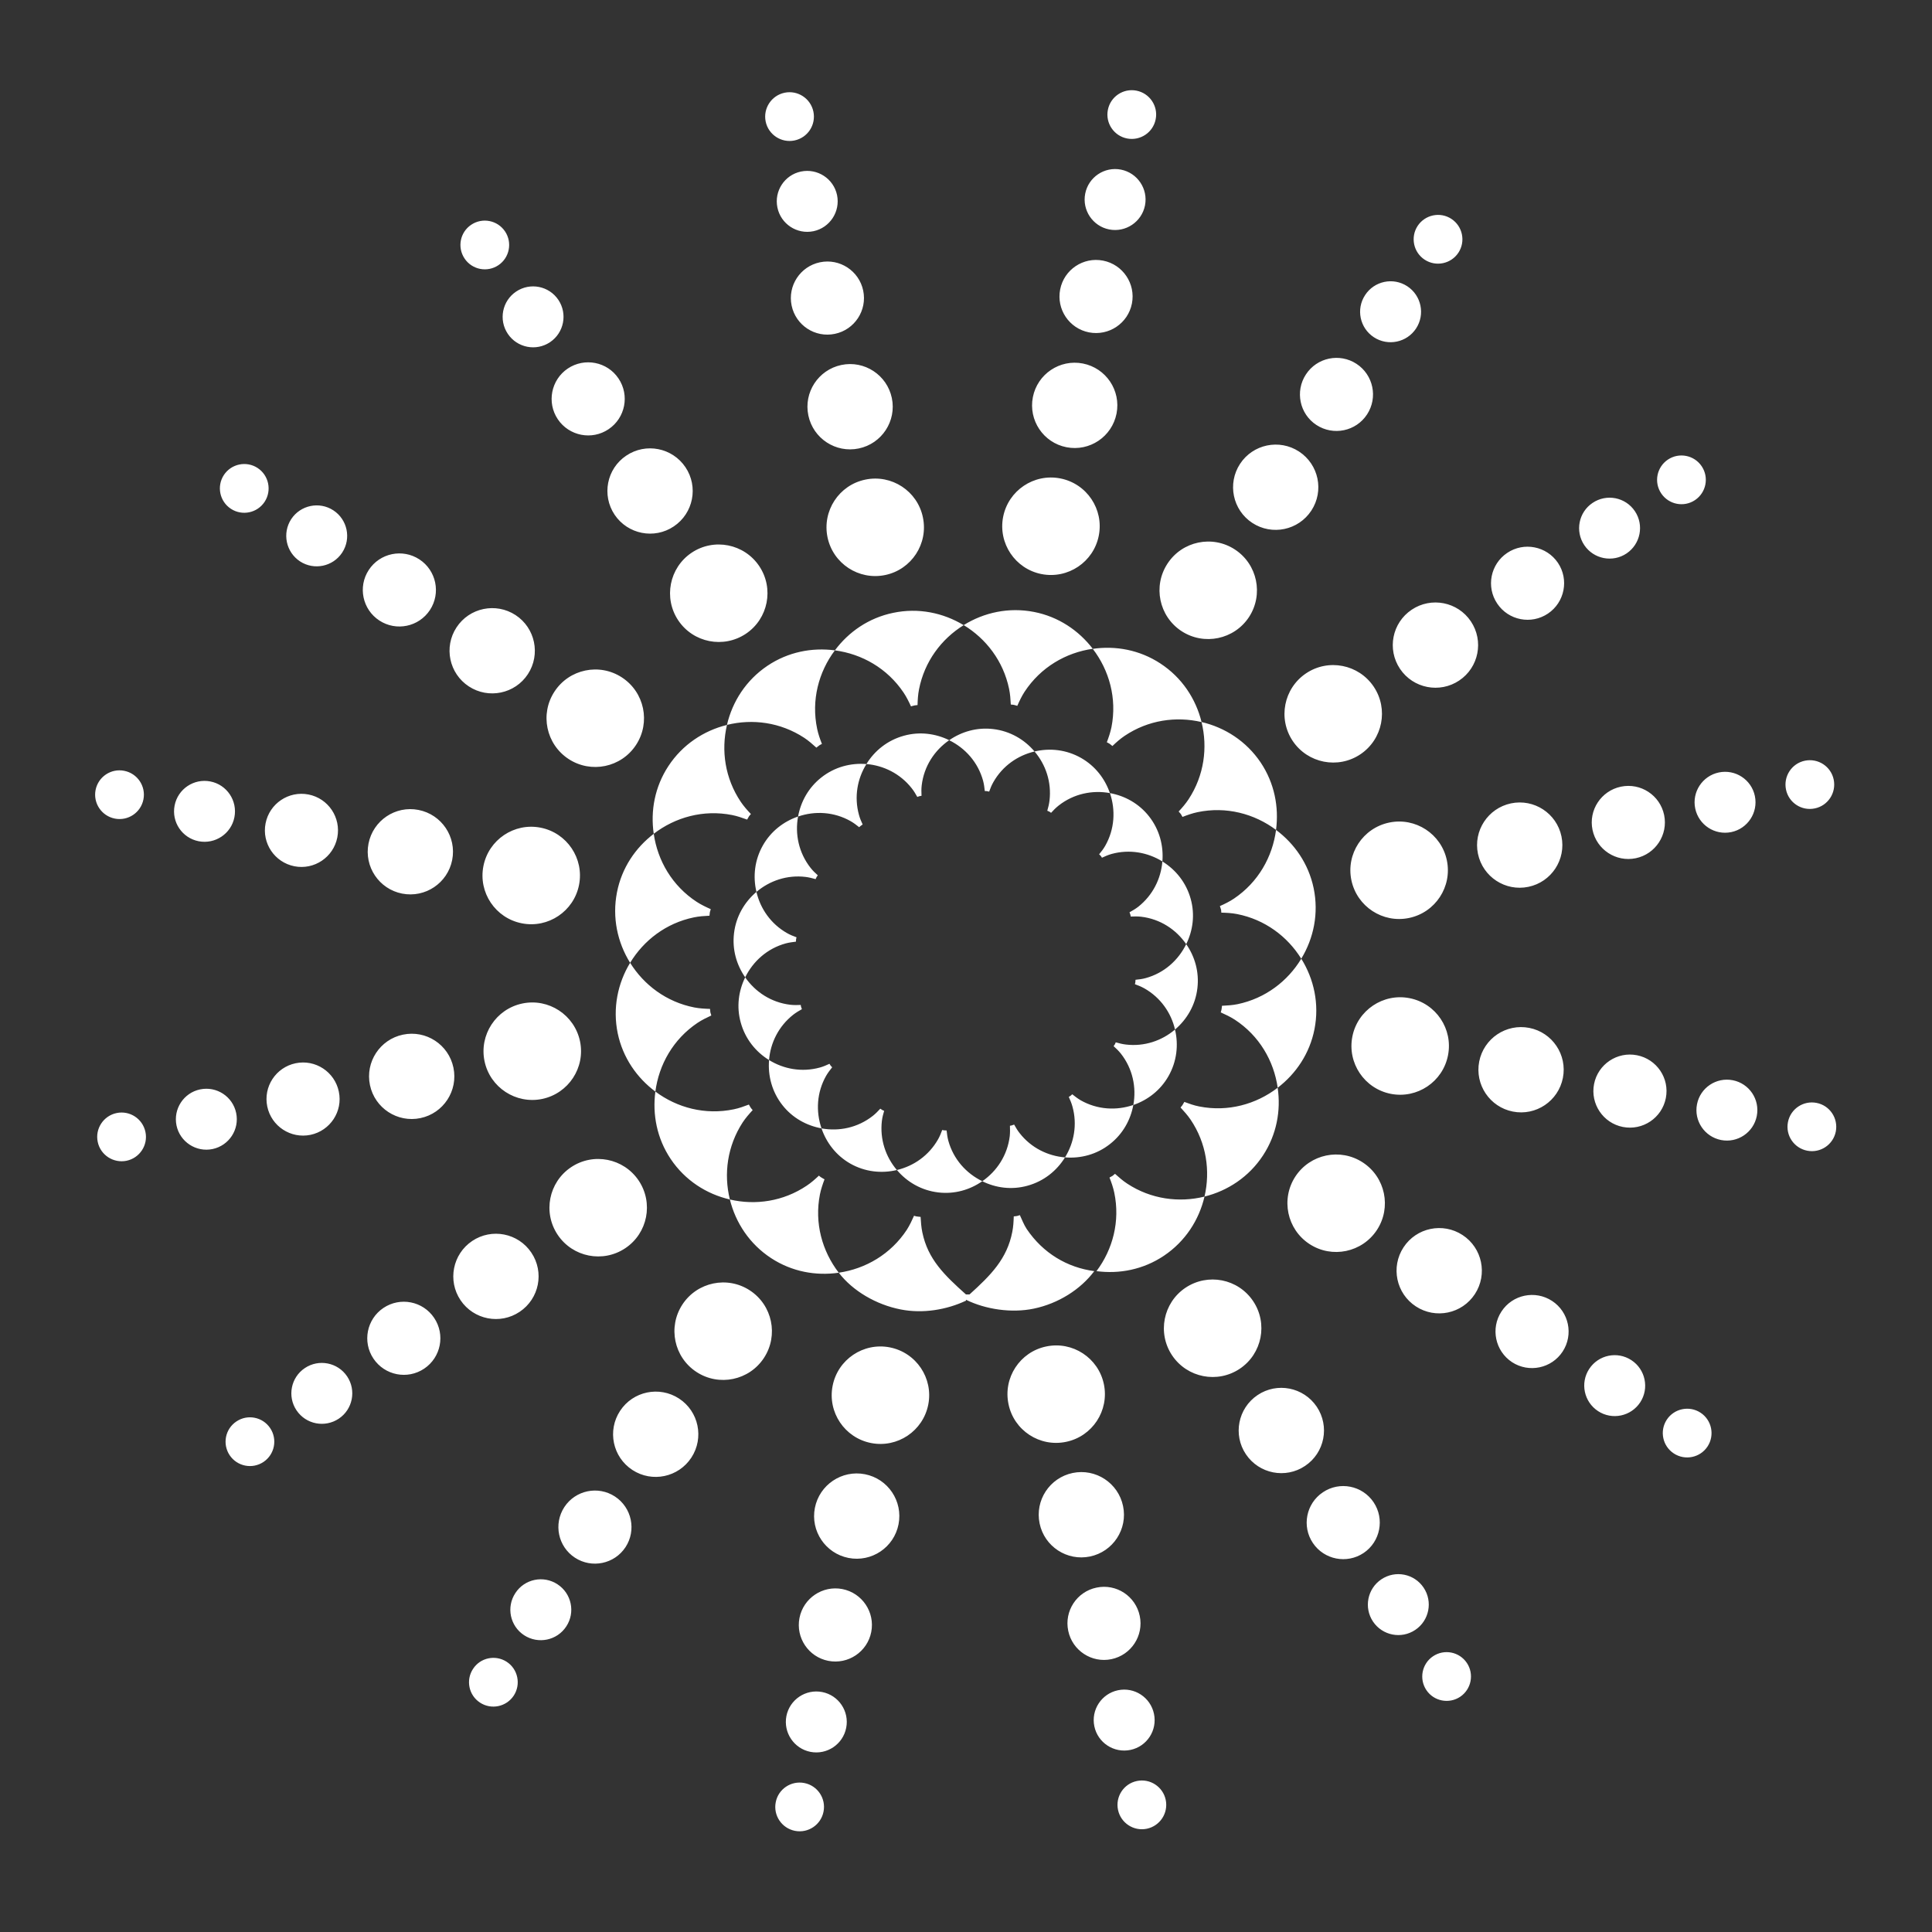 <svg fill="#FFFFFF" xmlns="http://www.w3.org/2000/svg" xmlns:xlink="http://www.w3.org/1999/xlink" version="1.1" x="0px" y="0px" viewBox="0 0 100 100" enable-background="new 0 0 100 100" xml:space="preserve"><rect x="0" y="0" width="100" height="100" fill="#333333" stroke="none"/><path d="M49.084,59.041c-0.047-0.174-0.068-0.351-0.088-0.527c-0.048-0.004-0.094-0.002-0.143-0.009  c-0.029-0.003-0.055-0.012-0.084-0.018c-0.062,0.166-0.127,0.331-0.216,0.487c-0.478,0.837-1.261,1.381-2.13,1.586  c0.525,0.621,1.27,1.057,2.141,1.16c0.839,0.1,1.636-0.132,2.279-0.581C50.012,60.735,49.348,60.001,49.084,59.041z M59.298,50.627  c-0.173,0.048-0.352,0.07-0.524,0.086c-0.004,0.046-0.005,0.087-0.009,0.131c-0.003,0.033-0.019,0.065-0.021,0.098  c0.165,0.062,0.328,0.127,0.489,0.216c0.837,0.475,1.383,1.261,1.586,2.13c0.619-0.525,1.057-1.269,1.158-2.139  c0.1-0.84-0.131-1.636-0.579-2.28C60.991,49.7,60.259,50.364,59.298,50.627z M58.915,46.934c-0.144,0.112-0.299,0.201-0.452,0.286  c0.016,0.04,0.033,0.079,0.044,0.123c0.011,0.03,0.011,0.065,0.02,0.097c0.176-0.006,0.355-0.012,0.535,0.009  c0.99,0.116,1.812,0.661,2.336,1.421c0.347-0.703,0.459-1.523,0.234-2.337c-0.231-0.846-0.775-1.517-1.468-1.945  C60.092,45.479,59.67,46.336,58.915,46.934z M32.369,64.604c1.157-0.776,1.464-2.343,0.688-3.5  c-0.778-1.156-2.346-1.464-3.502-0.687c-1.155,0.775-1.465,2.343-0.687,3.5C29.646,65.074,31.213,65.381,32.369,64.604z   M58.275,54.065c-0.182-0.02-0.354-0.067-0.524-0.114c-0.016,0.032-0.025,0.066-0.042,0.098c-0.02,0.036-0.049,0.064-0.069,0.099  c0.132,0.117,0.26,0.244,0.375,0.386c0.615,0.781,0.813,1.75,0.647,2.66c0.741-0.255,1.399-0.757,1.817-1.49  c0.435-0.763,0.528-1.624,0.339-2.415C60.138,53.868,59.232,54.179,58.275,54.065z M55.934,56.95  c-0.156-0.092-0.297-0.201-0.435-0.311c-0.027,0.022-0.053,0.051-0.082,0.075c-0.029,0.023-0.066,0.041-0.097,0.062  c0.072,0.162,0.145,0.326,0.191,0.503c0.257,0.928,0.082,1.868-0.386,2.627c0.811,0.066,1.646-0.15,2.33-0.693  c0.665-0.522,1.065-1.25,1.206-2.02C57.787,57.492,56.801,57.442,55.934,56.95z M45.646,58.019c0.021-0.18,0.067-0.354,0.118-0.523  c-0.035-0.015-0.072-0.027-0.103-0.046c-0.035-0.019-0.067-0.045-0.097-0.065c-0.12,0.129-0.243,0.259-0.388,0.373  c-0.782,0.615-1.749,0.812-2.656,0.647c0.255,0.741,0.755,1.4,1.488,1.821c0.762,0.433,1.622,0.523,2.414,0.334  C45.843,59.88,45.535,58.975,45.646,58.019z M34.594,39.655c-0.706,1.077-0.93,2.32-0.757,3.501c1.116-0.856,2.568-1.262,4.056-0.97  c0.271,0.054,0.526,0.144,0.778,0.236c0.03-0.054,0.062-0.111,0.094-0.165c0.03-0.044,0.065-0.081,0.102-0.123  c-0.188-0.197-0.367-0.398-0.524-0.63c-0.818-1.217-1.025-2.656-0.715-3.982C36.427,37.82,35.326,38.538,34.594,39.655z   M31.934,46.188c-0.256,1.31,0.028,2.595,0.681,3.647c0.706-1.165,1.86-2.053,3.297-2.351c0.272-0.057,0.541-0.074,0.81-0.087  c0.009-0.062,0.013-0.125,0.021-0.186c0.012-0.051,0.034-0.101,0.046-0.153c-0.244-0.108-0.492-0.226-0.726-0.377  c-1.271-0.83-2.025-2.134-2.225-3.523C32.89,43.882,32.18,44.926,31.934,46.188z M31.974,53.488c0.266,1.262,0.99,2.297,1.948,3.012  c0.183-1.394,0.921-2.708,2.176-3.553c0.23-0.154,0.476-0.272,0.719-0.386c-0.012-0.055-0.035-0.106-0.049-0.164  c-0.009-0.058-0.011-0.121-0.017-0.176c-0.27-0.009-0.543-0.023-0.816-0.076c-1.437-0.283-2.6-1.156-3.32-2.311  C31.973,50.893,31.703,52.183,31.974,53.488z M42.762,55.68c0.092-0.158,0.201-0.299,0.311-0.437  c-0.022-0.03-0.053-0.053-0.077-0.082c-0.021-0.031-0.041-0.067-0.062-0.099c-0.16,0.074-0.325,0.146-0.5,0.194  c-0.929,0.254-1.867,0.082-2.627-0.388c-0.067,0.81,0.15,1.646,0.692,2.335c0.523,0.665,1.253,1.06,2.023,1.201  C42.223,57.531,42.271,56.543,42.762,55.68z M39.727,34.458c-1.112,0.746-1.819,1.857-2.1,3.063  c1.321-0.327,2.766-0.139,3.995,0.665c0.229,0.151,0.432,0.331,0.633,0.512c0.055-0.038,0.101-0.082,0.154-0.12  c0.041-0.029,0.088-0.047,0.134-0.073c-0.101-0.254-0.19-0.504-0.248-0.782c-0.311-1.481,0.076-2.936,0.918-4.061  C42.029,33.507,40.793,33.743,39.727,34.458z M46.228,31.721c-1.264,0.262-2.302,0.984-3.015,1.942  c1.394,0.184,2.707,0.923,3.554,2.182c0.155,0.231,0.273,0.471,0.385,0.716c0.062-0.015,0.127-0.037,0.191-0.049  c0.047-0.01,0.101-0.01,0.149-0.017c0.007-0.27,0.022-0.539,0.076-0.814c0.282-1.44,1.154-2.605,2.312-3.323  C48.819,31.717,47.533,31.446,46.228,31.721z M52.781,58.657c-0.114-0.141-0.203-0.296-0.289-0.449  c-0.045,0.014-0.088,0.033-0.133,0.046c-0.03,0.009-0.059,0.009-0.085,0.015c0.006,0.178,0.01,0.354-0.009,0.535  c-0.12,0.989-0.665,1.813-1.422,2.337c0.702,0.347,1.522,0.458,2.335,0.233c0.848-0.231,1.519-0.774,1.947-1.467  C54.236,59.833,53.374,59.414,52.781,58.657z M40.671,48.83c0.175-0.046,0.352-0.069,0.526-0.09  c0.002-0.039,0.006-0.083,0.008-0.124c0.005-0.034,0.014-0.065,0.023-0.102c-0.166-0.061-0.333-0.125-0.492-0.217  c-0.837-0.477-1.379-1.261-1.583-2.132c-0.619,0.526-1.058,1.27-1.16,2.141c-0.101,0.84,0.13,1.635,0.578,2.28  C38.979,49.756,39.712,49.093,40.671,48.83z M25.021,44.83c-0.269,1.367,0.623,2.694,1.99,2.961c1.364,0.269,2.692-0.624,2.96-1.988  c0.27-1.368-0.624-2.694-1.989-2.963C26.616,42.571,25.289,43.462,25.021,44.83z M34.716,59.991  c0.744,1.108,1.856,1.815,3.062,2.094c-0.327-1.321-0.134-2.764,0.665-3.993c0.153-0.23,0.334-0.436,0.516-0.634  c-0.038-0.044-0.078-0.084-0.108-0.132c-0.033-0.049-0.06-0.105-0.089-0.154c-0.251,0.094-0.504,0.189-0.779,0.245  c-1.483,0.309-2.937-0.079-4.061-0.918C33.765,57.681,33.999,58.922,34.716,59.991z M38.34,52.924  c0.231,0.845,0.774,1.518,1.466,1.944c0.072-0.89,0.493-1.749,1.251-2.346c0.143-0.112,0.295-0.201,0.45-0.288  c-0.014-0.039-0.03-0.076-0.042-0.114c-0.011-0.034-0.011-0.071-0.02-0.104c-0.175,0.008-0.354,0.011-0.535-0.009  c-0.991-0.117-1.815-0.663-2.339-1.42C38.227,51.29,38.113,52.11,38.34,52.924z M28.064,56.881c1.364-0.287,2.241-1.622,1.957-2.986  c-0.287-1.364-1.624-2.239-2.986-1.954c-1.361,0.285-2.24,1.621-1.956,2.986C25.364,56.29,26.704,57.163,28.064,56.881z   M32.921,38.558c0.765-1.167,0.437-2.73-0.729-3.493c-1.164-0.763-2.729-0.437-3.491,0.729c-0.765,1.164-0.437,2.728,0.729,3.492  C30.594,40.049,32.158,39.724,32.921,38.558z M44.034,42.506c0.157,0.091,0.299,0.199,0.436,0.31  c0.033-0.027,0.063-0.06,0.099-0.084c0.023-0.02,0.056-0.036,0.082-0.056c-0.075-0.16-0.145-0.323-0.192-0.5  c-0.256-0.929-0.084-1.869,0.387-2.628c-0.811-0.067-1.646,0.15-2.333,0.693c-0.666,0.524-1.065,1.252-1.205,2.023  C42.18,41.964,43.168,42.014,44.034,42.506z M50.885,40.412c0.047,0.179,0.07,0.355,0.088,0.532c0.035,0.002,0.072,0,0.108,0.004  c0.038,0.005,0.075,0.019,0.118,0.026c0.059-0.167,0.128-0.334,0.218-0.493c0.476-0.838,1.261-1.38,2.131-1.584  c-0.523-0.621-1.27-1.058-2.14-1.161c-0.841-0.1-1.637,0.134-2.278,0.578C49.96,38.719,50.622,39.454,50.885,40.412z M41.694,45.389  c0.178,0.021,0.352,0.068,0.521,0.114c0.021-0.038,0.036-0.077,0.056-0.116c0.017-0.028,0.038-0.053,0.058-0.081  c-0.134-0.12-0.259-0.24-0.375-0.387c-0.614-0.781-0.812-1.748-0.647-2.656c-0.741,0.254-1.398,0.755-1.816,1.487  c-0.436,0.764-0.526,1.624-0.337,2.414C39.834,45.587,40.738,45.275,41.694,45.389z M54.322,41.438  c-0.021,0.181-0.065,0.354-0.115,0.526c0.036,0.02,0.079,0.028,0.115,0.05c0.029,0.018,0.054,0.04,0.081,0.058  c0.12-0.132,0.245-0.26,0.39-0.375c0.78-0.615,1.749-0.812,2.655-0.647c-0.254-0.741-0.757-1.399-1.487-1.816  c-0.762-0.435-1.622-0.525-2.413-0.337C54.127,39.577,54.436,40.482,54.322,41.438z M47.187,40.796  c0.117,0.146,0.206,0.299,0.293,0.454c0.031-0.01,0.062-0.028,0.097-0.036c0.04-0.012,0.082-0.015,0.121-0.023  c-0.008-0.18-0.013-0.357,0.009-0.54c0.117-0.989,0.662-1.813,1.424-2.339c-0.705-0.345-1.527-0.457-2.341-0.232  c-0.848,0.232-1.52,0.774-1.944,1.466C45.732,39.621,46.592,40.041,47.187,40.796z M57.206,43.779c-0.091,0.16-0.2,0.3-0.315,0.438  c0.029,0.033,0.064,0.059,0.092,0.094c0.021,0.024,0.035,0.054,0.053,0.085c0.162-0.076,0.326-0.147,0.501-0.196  c0.927-0.254,1.868-0.082,2.628,0.388c0.067-0.812-0.15-1.646-0.692-2.335c-0.524-0.665-1.252-1.062-2.023-1.202  C57.747,41.924,57.698,42.913,57.206,43.779z M67.048,60.896c-0.762,1.167-0.436,2.732,0.729,3.494  c1.166,0.763,2.729,0.437,3.493-0.728c0.763-1.165,0.437-2.73-0.729-3.492C69.375,59.405,67.812,59.733,67.048,60.896z M67.6,34.853  c-1.155,0.777-1.464,2.344-0.688,3.501c0.778,1.156,2.346,1.464,3.502,0.688c1.157-0.777,1.465-2.346,0.688-3.502  C70.324,34.384,68.756,34.076,67.6,34.853z M44.787,24.825c-1.364,0.283-2.237,1.621-1.955,2.984  c0.284,1.363,1.621,2.239,2.987,1.954c1.362-0.284,2.237-1.622,1.95-2.985C47.488,25.415,46.149,24.539,44.787,24.825z   M73.74,13.441c0.584,0.382,1.367,0.218,1.749-0.365c0.38-0.582,0.217-1.364-0.365-1.747c-0.583-0.382-1.365-0.216-1.748,0.365  C72.996,12.278,73.158,13.06,73.74,13.441z M74.948,54.626c0.27-1.367-0.622-2.693-1.99-2.961c-1.364-0.269-2.692,0.624-2.96,1.988  c-0.27,1.368,0.624,2.695,1.989,2.964C73.354,56.884,74.681,55.993,74.948,54.626z M68.138,21.997  c0.875,0.572,2.049,0.328,2.62-0.546c0.572-0.873,0.328-2.047-0.546-2.619c-0.874-0.571-2.047-0.328-2.617,0.547  C67.022,20.251,67.265,21.427,68.138,21.997z M64.819,27.066c1.021,0.668,2.389,0.381,3.057-0.639  c0.667-1.02,0.384-2.385-0.638-3.055c-1.019-0.666-2.387-0.381-3.054,0.638C63.518,25.03,63.8,26.398,64.819,27.066z M71.112,17.456  c0.729,0.477,1.709,0.271,2.184-0.455c0.478-0.728,0.273-1.707-0.456-2.185c-0.729-0.477-1.708-0.272-2.182,0.457  C70.178,16.001,70.384,16.979,71.112,17.456z M83.898,40.718c-1.023,0.214-1.684,1.216-1.469,2.238s1.217,1.679,2.24,1.465  c1.021-0.213,1.679-1.215,1.466-2.239C85.921,41.161,84.921,40.505,83.898,40.718z M87.735,25.884  c0.577-0.389,0.733-1.172,0.344-1.751c-0.388-0.578-1.172-0.731-1.75-0.344c-0.579,0.391-0.733,1.173-0.344,1.751  C86.374,26.118,87.157,26.272,87.735,25.884z M87.744,41.847c0.179,0.854,1.015,1.399,1.866,1.222  c0.852-0.178,1.399-1.013,1.222-1.866c-0.177-0.853-1.014-1.399-1.865-1.221C88.116,40.16,87.567,40.995,87.744,41.847z   M76.499,44.193c0.249,1.194,1.418,1.959,2.612,1.709c1.193-0.248,1.959-1.417,1.71-2.611c-0.248-1.193-1.418-1.958-2.612-1.709  C77.017,41.833,76.25,43.001,76.499,44.193z M80.123,31.758c0.865-0.581,1.097-1.759,0.516-2.625  c-0.584-0.865-1.762-1.097-2.627-0.514c-0.866,0.581-1.1,1.758-0.515,2.624C78.077,32.11,79.255,32.342,80.123,31.758z   M73.068,31.559c-1.014,0.679-1.283,2.05-0.602,3.063c0.68,1.011,2.052,1.279,3.063,0.601c1.015-0.679,1.282-2.05,0.602-3.063  C75.451,31.148,74.08,30.88,73.068,31.559z M53.909,29.714c1.371,0.268,2.696-0.625,2.964-1.99c0.269-1.366-0.622-2.693-1.991-2.961  c-1.367-0.268-2.691,0.624-2.96,1.99C51.655,28.118,52.544,29.446,53.909,29.714z M62.075,57.271  c-0.268-0.051-0.526-0.144-0.774-0.236c-0.035,0.06-0.065,0.115-0.1,0.17c-0.028,0.043-0.069,0.078-0.095,0.12  c0.183,0.197,0.361,0.397,0.519,0.627c0.821,1.216,1.028,2.658,0.72,3.982c1.198-0.296,2.3-1.016,3.03-2.132  c0.707-1.078,0.929-2.321,0.757-3.501C65.016,57.157,63.562,57.564,62.075,57.271z M64.06,51.975  c-0.274,0.055-0.543,0.072-0.811,0.084c-0.008,0.063-0.009,0.13-0.024,0.197c-0.006,0.047-0.029,0.095-0.04,0.145  c0.244,0.11,0.494,0.226,0.727,0.377c1.268,0.827,2.022,2.133,2.221,3.523c0.947-0.725,1.656-1.769,1.904-3.029  c0.258-1.312-0.028-2.597-0.683-3.649C66.65,50.788,65.494,51.674,64.06,51.975z M61.524,41.365  c-0.153,0.232-0.329,0.438-0.517,0.638c0.037,0.052,0.089,0.093,0.124,0.149c0.028,0.042,0.047,0.088,0.074,0.132  c0.251-0.098,0.507-0.189,0.781-0.247c1.481-0.309,2.938,0.079,4.061,0.918c0.156-1.182-0.081-2.421-0.794-3.487  c-0.746-1.108-1.856-1.815-3.062-2.096C62.518,38.694,62.327,40.138,61.524,41.365z M63.868,46.513  c-0.232,0.156-0.477,0.274-0.727,0.386c0.017,0.065,0.047,0.123,0.061,0.188c0.01,0.048,0.01,0.099,0.012,0.151  c0.272,0.007,0.545,0.021,0.817,0.074c1.437,0.282,2.604,1.156,3.322,2.311c0.644-1.06,0.912-2.347,0.641-3.653  c-0.265-1.263-0.988-2.299-1.946-3.013C65.864,44.352,65.126,45.667,63.868,46.513z M52.229,35.65  c0.058,0.276,0.076,0.547,0.09,0.817c0.049,0.007,0.104,0.005,0.157,0.017c0.061,0.012,0.118,0.035,0.179,0.05  c0.11-0.25,0.225-0.496,0.377-0.729c0.834-1.269,2.134-2.024,3.529-2.224c-0.728-0.948-1.772-1.658-3.035-1.906  c-1.312-0.257-2.595,0.027-3.646,0.68C51.043,33.061,51.929,34.216,52.229,35.65z M57.53,37.634  c-0.057,0.276-0.145,0.532-0.241,0.785c0.048,0.027,0.098,0.048,0.145,0.079c0.049,0.034,0.092,0.077,0.144,0.116  c0.196-0.188,0.4-0.37,0.632-0.526c1.217-0.819,2.657-1.025,3.983-0.714c-0.296-1.203-1.015-2.304-2.134-3.034  c-1.078-0.706-2.32-0.927-3.498-0.756C57.415,34.697,57.821,36.148,57.53,37.634z M61.154,32.666  c1.166,0.762,2.73,0.436,3.495-0.729c0.761-1.166,0.436-2.731-0.73-3.494c-1.165-0.763-2.73-0.436-3.49,0.73  C59.664,30.339,59.99,31.901,61.154,32.666z M57.412,11.876c0.855,0.167,1.684-0.392,1.853-1.245  c0.167-0.854-0.39-1.683-1.245-1.852c-0.854-0.167-1.682,0.39-1.85,1.244C56.002,10.877,56.56,11.708,57.412,11.876z M58.35,61.268  c-0.233-0.151-0.436-0.333-0.638-0.512c-0.044,0.032-0.079,0.074-0.127,0.106c-0.049,0.033-0.106,0.055-0.158,0.087  c0.099,0.25,0.189,0.508,0.247,0.78c0.311,1.483-0.075,2.939-0.92,4.065c1.184,0.157,2.423-0.08,3.491-0.797  c1.109-0.745,1.818-1.855,2.1-3.061C61.021,62.261,59.576,62.072,58.35,61.268z M58.335,7.167c0.686,0.134,1.35-0.311,1.483-0.995  c0.135-0.684-0.312-1.346-0.996-1.48c-0.683-0.134-1.346,0.311-1.479,0.995C57.208,6.37,57.654,7.033,58.335,7.167z M56.365,17.203  c1.026,0.201,2.022-0.467,2.223-1.493c0.201-1.023-0.467-2.02-1.493-2.22c-1.025-0.202-2.021,0.467-2.221,1.491  C54.672,16.007,55.34,17.002,56.365,17.203z M55.199,23.148c1.199,0.235,2.357-0.545,2.593-1.742  c0.234-1.196-0.544-2.356-1.743-2.591c-1.193-0.234-2.353,0.545-2.588,1.74C53.226,21.753,54.004,22.913,55.199,23.148z   M39.913,65.121c1.076,0.704,2.318,0.926,3.501,0.755c-0.858-1.117-1.267-2.567-0.974-4.056c0.054-0.271,0.142-0.525,0.237-0.778  c-0.063-0.038-0.125-0.067-0.188-0.11c-0.039-0.023-0.069-0.054-0.102-0.081c-0.197,0.184-0.398,0.365-0.629,0.518  c-1.215,0.818-2.656,1.026-3.98,0.717C38.075,63.288,38.795,64.389,39.913,65.121z M69.948,45.56  c0.287,1.364,1.624,2.238,2.984,1.954c1.365-0.284,2.241-1.62,1.957-2.984c-0.285-1.364-1.622-2.239-2.985-1.954  C70.541,42.86,69.663,44.198,69.948,45.56z M57.528,85.878c1.023-0.214,1.679-1.216,1.465-2.238  c-0.213-1.025-1.213-1.682-2.237-1.466c-1.022,0.211-1.68,1.215-1.464,2.238C55.504,85.434,56.507,86.091,57.528,85.878z   M56.419,80.564c1.195-0.25,1.96-1.419,1.71-2.612c-0.249-1.193-1.416-1.959-2.608-1.711c-1.195,0.25-1.96,1.419-1.711,2.613  C54.057,80.046,55.228,80.813,56.419,80.564z M68.154,72.811c-0.682-1.011-2.051-1.281-3.062-0.602  c-1.014,0.681-1.283,2.054-0.604,3.064c0.682,1.013,2.052,1.282,3.063,0.602C68.566,75.196,68.834,73.824,68.154,72.811z   M58.512,90.575c0.853-0.177,1.397-1.014,1.218-1.866c-0.178-0.853-1.012-1.4-1.863-1.222c-0.853,0.178-1.401,1.015-1.224,1.866  C56.82,90.205,57.657,90.753,58.512,90.575z M53.512,67.734c1.262-0.264,2.412-0.985,3.128-1.941  c-1.395-0.185-2.649-0.922-3.498-2.18c-0.152-0.232-0.24-0.476-0.354-0.718c-0.054,0.011-0.09,0.035-0.147,0.045  c-0.057,0.013-0.111,0.011-0.169,0.02c-0.009,0.271-0.021,0.529-0.076,0.801C52.124,65.16,51.288,66,50.182,67h-0.184  c-1.116-1-1.969-1.817-2.258-3.213c-0.057-0.27-0.073-0.534-0.09-0.801c-0.071-0.011-0.141-0.011-0.212-0.024  c-0.046-0.007-0.084-0.024-0.127-0.036c-0.109,0.247-0.226,0.492-0.373,0.726c-0.833,1.267-2.135,2.021-3.524,2.223  c0.725,0.947,1.943,1.656,3.207,1.902c1.134,0.224,2.367,0.023,3.379-0.455v-0.046C51.012,67.772,52.352,67.977,53.512,67.734z   M64.861,67.344c-0.778-1.159-2.344-1.465-3.504-0.688c-1.155,0.778-1.462,2.346-0.687,3.501c0.779,1.158,2.346,1.464,3.504,0.688  C65.329,70.069,65.637,68.499,64.861,67.344z M58.845,92.185c-0.683,0.142-1.119,0.81-0.977,1.492  c0.143,0.683,0.811,1.119,1.492,0.978c0.681-0.143,1.119-0.81,0.978-1.493C60.195,92.479,59.525,92.042,58.845,92.185z   M55.183,74.629c1.363-0.283,2.236-1.619,1.954-2.983c-0.284-1.363-1.621-2.24-2.986-1.953c-1.362,0.283-2.238,1.621-1.951,2.985  C52.48,74.04,53.819,74.916,55.183,74.629z M41.632,92.289c-0.684-0.134-1.348,0.311-1.48,0.993  c-0.136,0.685,0.312,1.348,0.995,1.482c0.683,0.134,1.346-0.311,1.479-0.996C42.761,93.085,42.314,92.422,41.632,92.289z   M38.814,66.792c-1.163-0.764-2.73-0.436-3.493,0.729c-0.763,1.166-0.438,2.73,0.729,3.492c1.165,0.763,2.731,0.437,3.493-0.729  S39.98,67.556,38.814,66.792z M46.057,69.74c-1.365-0.268-2.693,0.623-2.961,1.99c-0.269,1.367,0.624,2.693,1.99,2.961  c1.367,0.268,2.692-0.623,2.961-1.99C48.315,71.336,47.425,70.009,46.057,69.74z M42.557,87.58  c-0.855-0.167-1.684,0.389-1.853,1.243c-0.166,0.854,0.391,1.685,1.244,1.853c0.855,0.167,1.684-0.391,1.851-1.245  C43.968,88.577,43.41,87.747,42.557,87.58z M43.602,82.25c-1.024-0.2-2.021,0.47-2.221,1.495c-0.201,1.023,0.467,2.019,1.491,2.22  c1.027,0.201,2.021-0.467,2.223-1.491C45.297,83.449,44.629,82.453,43.602,82.25z M44.769,76.306  c-1.195-0.234-2.356,0.547-2.591,1.742c-0.234,1.196,0.546,2.355,1.741,2.591c1.196,0.233,2.354-0.545,2.589-1.742  C46.743,77.702,45.966,76.541,44.769,76.306z M35.149,72.39c-1.02-0.667-2.388-0.381-3.055,0.638  c-0.668,1.02-0.384,2.387,0.638,3.057c1.02,0.667,2.387,0.38,3.054-0.641C36.451,74.426,36.169,73.058,35.149,72.39z M43.55,18.891  c-1.195,0.25-1.96,1.42-1.71,2.612c0.249,1.193,1.417,1.959,2.611,1.709c1.192-0.248,1.96-1.419,1.71-2.612  C45.912,19.409,44.742,18.641,43.55,18.891z M71.097,77.756c-0.584-0.868-1.76-1.1-2.626-0.515c-0.867,0.582-1.1,1.758-0.516,2.626  c0.582,0.865,1.757,1.096,2.627,0.514C71.446,79.799,71.678,78.621,71.097,77.756z M84.729,54.619  c-1.024-0.201-2.019,0.465-2.221,1.491c-0.2,1.025,0.469,2.02,1.491,2.221c1.027,0.201,2.021-0.466,2.224-1.493  C86.425,55.813,85.755,54.821,84.729,54.619z M88.02,73.121c-0.582-0.381-1.366-0.218-1.748,0.362  c-0.383,0.586-0.217,1.368,0.365,1.748c0.582,0.38,1.364,0.22,1.747-0.364C88.764,74.284,88.6,73.502,88.02,73.121z M94.026,57.086  c-0.685-0.135-1.349,0.31-1.482,0.995c-0.134,0.684,0.312,1.345,0.997,1.479c0.684,0.134,1.345-0.31,1.48-0.993  C95.153,57.881,94.71,57.219,94.026,57.086z M93.935,41.843c0.682-0.141,1.118-0.81,0.977-1.491  c-0.141-0.684-0.809-1.118-1.491-0.978c-0.684,0.142-1.12,0.811-0.978,1.495C92.584,41.55,93.252,41.987,93.935,41.843z   M89.689,55.913c-0.856-0.168-1.686,0.388-1.852,1.242c-0.169,0.855,0.389,1.683,1.244,1.852c0.854,0.167,1.682-0.389,1.85-1.244  C91.098,56.908,90.543,56.081,89.689,55.913z M84.191,28.646c0.721-0.486,0.916-1.466,0.43-2.188  c-0.486-0.724-1.466-0.915-2.189-0.428c-0.723,0.483-0.915,1.465-0.429,2.187C82.488,28.939,83.469,29.13,84.191,28.646z   M73.686,82.176c-0.485-0.723-1.463-0.917-2.188-0.43c-0.723,0.485-0.915,1.466-0.43,2.188c0.486,0.722,1.465,0.916,2.188,0.428  C73.978,83.878,74.17,82.897,73.686,82.176z M75.701,63.925c-1.018-0.667-2.389-0.383-3.055,0.637  c-0.668,1.02-0.381,2.389,0.637,3.056c1.022,0.67,2.39,0.384,3.058-0.638C77.007,65.961,76.723,64.592,75.701,63.925z   M74.172,85.729c-0.577,0.389-0.731,1.174-0.342,1.752c0.387,0.576,1.171,0.73,1.75,0.343c0.577-0.389,0.731-1.173,0.345-1.75  C75.535,85.493,74.752,85.34,74.172,85.729z M80.895,55.793c0.235-1.195-0.544-2.355-1.739-2.589  c-1.196-0.235-2.356,0.544-2.592,1.739c-0.235,1.197,0.546,2.357,1.742,2.592C79.501,57.77,80.659,56.99,80.895,55.793z   M80.337,67.337c-0.876-0.574-2.052-0.329-2.621,0.545c-0.573,0.873-0.327,2.047,0.545,2.622c0.875,0.571,2.05,0.325,2.621-0.548  C81.455,69.082,81.208,67.907,80.337,67.337z M84.439,70.401c-0.729-0.477-1.704-0.274-2.182,0.454  c-0.478,0.729-0.271,1.706,0.458,2.184c0.727,0.477,1.704,0.273,2.183-0.455C85.373,71.856,85.169,70.878,84.439,70.401z   M24.268,35.529c1.019,0.667,2.389,0.383,3.056-0.636c0.667-1.021,0.38-2.389-0.637-3.056c-1.021-0.667-2.391-0.383-3.058,0.637  C22.96,33.494,23.247,34.862,24.268,35.529z M25.797,13.727c0.577-0.388,0.731-1.172,0.343-1.75  c-0.388-0.578-1.172-0.733-1.751-0.343c-0.579,0.387-0.731,1.171-0.341,1.75C24.436,13.961,25.217,14.115,25.797,13.727z   M19.074,43.663c-0.235,1.195,0.546,2.355,1.738,2.589c1.199,0.235,2.357-0.544,2.593-1.739c0.235-1.197-0.543-2.355-1.743-2.591  C20.469,41.687,19.31,42.465,19.074,43.663z M15.239,44.838c1.026,0.201,2.019-0.468,2.22-1.493c0.2-1.027-0.465-2.021-1.491-2.222  c-1.025-0.201-2.021,0.467-2.222,1.494C13.544,43.641,14.214,44.636,15.239,44.838z M15.529,29.057  c0.729,0.475,1.706,0.271,2.183-0.456c0.477-0.73,0.273-1.706-0.456-2.185c-0.728-0.476-1.704-0.272-2.183,0.454  C14.597,27.601,14.801,28.578,15.529,29.057z M26.285,17.28c0.484,0.722,1.464,0.915,2.186,0.43c0.722-0.486,0.914-1.466,0.43-2.189  c-0.484-0.722-1.465-0.916-2.188-0.428C25.991,15.578,25.799,16.559,26.285,17.28z M42.44,13.576  c-1.023,0.214-1.679,1.217-1.466,2.239c0.214,1.024,1.214,1.679,2.238,1.465c1.022-0.212,1.681-1.214,1.467-2.239  C44.466,14.021,43.464,13.362,42.44,13.576z M28.872,21.701c0.584,0.867,1.762,1.098,2.626,0.516c0.869-0.583,1.1-1.759,0.516-2.626  c-0.579-0.867-1.757-1.098-2.627-0.515C28.523,19.659,28.291,20.834,28.872,21.701z M11.951,26.335  c0.583,0.382,1.365,0.219,1.747-0.363c0.38-0.583,0.218-1.366-0.364-1.749c-0.583-0.381-1.365-0.218-1.748,0.366  C11.206,25.172,11.369,25.954,11.951,26.335z M41.124,7.27c0.683-0.142,1.12-0.81,0.977-1.493c-0.143-0.682-0.812-1.12-1.492-0.977  s-1.119,0.811-0.978,1.492C39.773,6.974,40.443,7.412,41.124,7.27z M41.457,8.879c-0.851,0.178-1.396,1.014-1.218,1.865  c0.178,0.853,1.013,1.4,1.866,1.223c0.85-0.179,1.396-1.016,1.221-1.868C43.148,9.249,42.312,8.701,41.457,8.879z M31.831,77.46  c-0.876-0.572-2.047-0.328-2.621,0.546c-0.571,0.874-0.326,2.047,0.547,2.619c0.874,0.572,2.049,0.328,2.62-0.545  C32.949,79.206,32.704,78.034,31.831,77.46z M31.814,26.645c0.682,1.01,2.053,1.281,3.062,0.601c1.014-0.68,1.283-2.051,0.603-3.063  c-0.68-1.011-2.051-1.281-3.062-0.601C31.402,24.259,31.135,25.632,31.814,26.645z M35.108,32.113  c0.777,1.156,2.343,1.464,3.502,0.688c1.157-0.777,1.462-2.348,0.686-3.502c-0.776-1.155-2.344-1.464-3.501-0.688  C34.64,29.389,34.334,30.957,35.108,32.113z M19.635,32.118c0.874,0.572,2.045,0.329,2.619-0.544  c0.573-0.875,0.328-2.048-0.546-2.62c-0.875-0.572-2.047-0.327-2.62,0.546C18.514,30.375,18.761,31.547,19.635,32.118z   M23.47,55.262c-0.249-1.196-1.418-1.959-2.612-1.709c-1.192,0.248-1.959,1.417-1.709,2.611c0.249,1.192,1.42,1.959,2.612,1.709  C22.954,57.625,23.719,56.453,23.47,55.262z M19.846,67.699c-0.867,0.582-1.098,1.759-0.515,2.625  c0.584,0.868,1.759,1.099,2.626,0.516c0.867-0.582,1.098-1.758,0.515-2.625C21.891,67.347,20.715,67.116,19.846,67.699z   M26.9,67.897c1.013-0.679,1.283-2.05,0.602-3.062c-0.68-1.014-2.052-1.28-3.062-0.602c-1.012,0.68-1.283,2.052-0.603,3.065  C24.518,68.31,25.889,68.577,26.9,67.897z M26.229,86.016c-0.585-0.381-1.366-0.218-1.745,0.365  c-0.384,0.583-0.221,1.366,0.361,1.746c0.584,0.383,1.365,0.218,1.748-0.364C26.972,87.181,26.811,86.396,26.229,86.016z   M28.855,82.002c-0.727-0.477-1.707-0.274-2.18,0.455c-0.48,0.728-0.276,1.705,0.453,2.182c0.729,0.476,1.707,0.272,2.182-0.455  C29.79,83.457,29.585,82.478,28.855,82.002z M5.944,42.37c0.684,0.134,1.347-0.311,1.48-0.994c0.134-0.682-0.311-1.345-0.995-1.479  c-0.685-0.136-1.348,0.31-1.482,0.994C4.814,41.572,5.259,42.235,5.944,42.37z M10.282,43.542c0.854,0.167,1.684-0.388,1.851-1.242  c0.168-0.854-0.389-1.685-1.244-1.852c-0.854-0.167-1.683,0.389-1.851,1.244C8.87,42.546,9.427,43.375,10.282,43.542z   M12.224,57.609c-0.177-0.854-1.014-1.4-1.867-1.222c-0.851,0.178-1.398,1.013-1.221,1.868c0.179,0.849,1.015,1.397,1.867,1.219  C11.855,59.294,12.402,58.461,12.224,57.609z M6.036,57.611c-0.682,0.143-1.122,0.812-0.978,1.493  C5.2,59.786,5.87,60.22,6.55,60.081c0.682-0.143,1.121-0.811,0.978-1.491C7.385,57.905,6.716,57.469,6.036,57.611z M15.778,70.812  c-0.723,0.484-0.916,1.465-0.43,2.187c0.486,0.724,1.466,0.914,2.189,0.43c0.722-0.483,0.914-1.466,0.43-2.188  C17.481,70.519,16.501,70.327,15.778,70.812z M12.234,73.576c-0.579,0.387-0.733,1.171-0.344,1.75  c0.389,0.577,1.171,0.731,1.75,0.343c0.578-0.388,0.731-1.173,0.344-1.75C13.595,73.339,12.812,73.185,12.234,73.576z   M16.072,58.739c1.022-0.215,1.682-1.217,1.465-2.239c-0.213-1.023-1.215-1.68-2.238-1.466c-1.021,0.214-1.68,1.215-1.465,2.24  C14.048,58.296,15.05,58.951,16.072,58.739z"></path></svg>